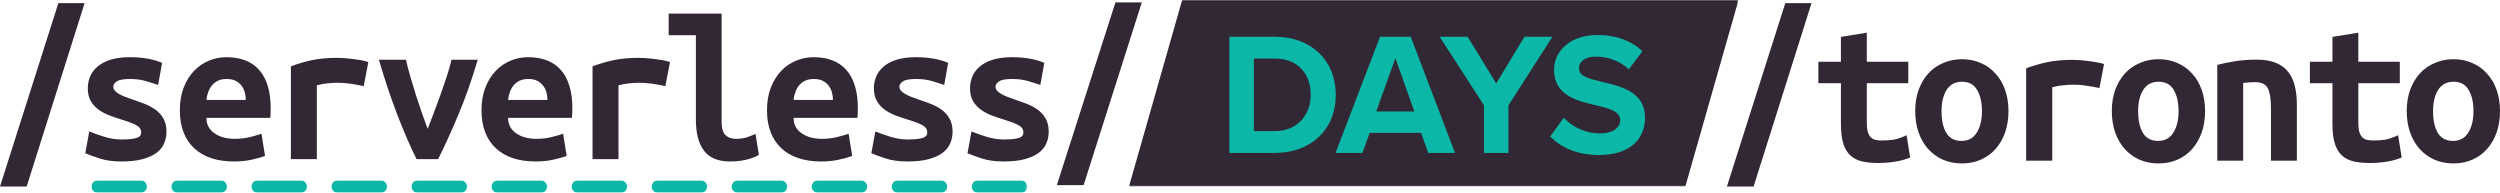 <?xml version="1.0" encoding="utf-8"?>
<!-- Generator: Adobe Illustrator 15.0.2, SVG Export Plug-In . SVG Version: 6.00 Build 0)  -->
<!DOCTYPE svg PUBLIC "-//W3C//DTD SVG 1.1//EN" "http://www.w3.org/Graphics/SVG/1.1/DTD/svg11.dtd">
<svg version="1.1" id="Layer_1" xmlns="http://www.w3.org/2000/svg" xmlns:xlink="http://www.w3.org/1999/xlink" x="0px" y="0px"
	 width="1436.862px" height="110.828px" viewBox="0 448.643 1436.862 110.828" enable-background="new 0 448.643 1436.862 110.828"
	 xml:space="preserve">
<g>
	<g transform="translate(-38 -58)">
		<path fill="#322835" d="M1064.086,508.433l-33.546,105.412h15.33l33.297-105.412H1064.086z M660.8,613.058h-15.4l33.691-105.021
			h15.148L660.8,613.058L660.8,613.058z M71.546,508.433L38,613.845h15.33l33.297-105.412H71.546z"/>
		<defs>
			<filter id="Adobe_OpacityMaskFilter" filterUnits="userSpaceOnUse" x="90.564" y="610.321" width="537.814" height="7.149">
				<feColorMatrix  type="matrix" values="1 0 0 0 0  0 1 0 0 0  0 0 1 0 0  0 0 0 1 0"/>
			</filter>
		</defs>
		<mask maskUnits="userSpaceOnUse" x="90.564" y="610.321" width="537.814" height="7.149" id="b">
			<path fill="#FFFFFF" filter="url(#Adobe_OpacityMaskFilter)" d="M90.564,610.321h537.813v7.149H90.564V610.321z"/>
		</mask>
		<g mask="url(#b)">
			<path fill="#0BB8A7" d="M94.102,617.471h24.768c1.955,0,3.539-1.598,3.539-3.574c0-1.978-1.584-3.575-3.539-3.575H94.102
				c-1.954,0-3.538,1.598-3.538,3.575C90.564,615.873,92.148,617.471,94.102,617.471z M140.1,617.471h24.768
				c1.954,0,3.538-1.598,3.538-3.574c0-1.978-1.584-3.575-3.538-3.575H140.1c-1.954,0-3.538,1.598-3.538,3.575
				C136.562,615.873,138.146,617.471,140.1,617.471z M210.866,617.471h-24.768c-1.955,0-3.538-1.598-3.538-3.574
				c0-1.978,1.583-3.575,3.538-3.575h24.768c1.952,0,3.538,1.598,3.538,3.575C214.404,615.873,212.818,617.471,210.866,617.471z
				 M232.093,617.471h24.77c1.953,0,3.536-1.598,3.536-3.574c0-1.978-1.583-3.575-3.536-3.575h-24.77
				c-1.954,0-3.536,1.598-3.536,3.575C228.557,615.873,230.139,617.471,232.093,617.471z M302.859,617.471h-24.768
				c-1.954,0-3.538-1.598-3.538-3.574c0-1.978,1.584-3.575,3.538-3.575h24.768c1.954,0,3.538,1.598,3.538,3.575
				C306.397,615.873,304.813,617.471,302.859,617.471z M324.089,617.471h24.769c1.953,0,3.537-1.598,3.537-3.574
				c0-1.978-1.584-3.575-3.537-3.575H324.09c-1.955,0-3.539,1.598-3.539,3.575c0,1.977,1.584,3.574,3.54,3.574H324.089z
				 M394.854,617.471h-24.768c-1.954,0-3.538-1.598-3.538-3.574c0-1.978,1.584-3.575,3.538-3.575h24.768
				c1.955,0,3.536,1.598,3.536,3.575C398.39,615.873,396.81,617.471,394.854,617.471z M416.084,617.471h24.766
				c1.954,0,3.538-1.598,3.538-3.574c0-1.978-1.584-3.575-3.538-3.575h-24.766c-1.954,0-3.538,1.598-3.538,3.575
				C412.546,615.873,414.13,617.471,416.084,617.471z M486.848,617.471H462.08c-1.955,0-3.539-1.598-3.539-3.574
				c0-1.978,1.584-3.575,3.54-3.575h24.767c1.954,0,3.538,1.598,3.538,3.575C490.386,615.873,488.802,617.471,486.848,617.471
				L486.848,617.471z M508.078,617.471h24.767c1.955,0,3.54-1.598,3.54-3.574c0-1.978-1.585-3.575-3.54-3.575h-24.768
				c-1.954,0-3.538,1.598-3.538,3.575C504.539,615.873,506.123,617.471,508.078,617.471L508.078,617.471z M578.843,617.471h-24.768
				c-1.957,0-3.538-1.598-3.538-3.574c0-1.978,1.581-3.575,3.538-3.575h24.768c1.956,0,3.538,1.598,3.538,3.575
				C582.381,615.873,580.799,617.471,578.843,617.471z M600.07,617.471h24.768c1.957,0,3.54-1.598,3.54-3.574
				c0-1.978-1.583-3.575-3.54-3.575H600.07c-1.956,0-3.538,1.598-3.538,3.575C596.532,615.873,598.114,617.471,600.07,617.471z"/>
		</g>
		<defs>
			<filter id="Adobe_OpacityMaskFilter_1_" filterUnits="userSpaceOnUse" x="686.85" y="506.643" width="350.364" height="107.256">
				<feColorMatrix  type="matrix" values="1 0 0 0 0  0 1 0 0 0  0 0 1 0 0  0 0 0 1 0"/>
			</filter>
		</defs>
		<mask maskUnits="userSpaceOnUse" x="686.85" y="506.643" width="350.364" height="107.256" id="c">
			<path fill="#FFFFFF" filter="url(#Adobe_OpacityMaskFilter_1_)" d="M686.85,506.644h350.364v107.255H686.85V506.644z"/>
		</mask>
		<g mask="url(#c)">
			<path fill="#322835" d="M1006.619,613.898H686.85l30.596-107.256h319.769L1006.619,613.898z"/>
		</g>
		<path fill="#0BB8A7" d="M936.716,574.308c4.654,4.905,11.888,9.008,21.002,9.008c7.729,0,11.492-3.7,11.492-7.507
			c0-5.004-5.747-6.708-13.372-8.507c-10.803-2.505-24.67-5.507-24.67-20.421c0-11.113,9.51-20.121,25.065-20.121
			c10.498,0,19.22,3.201,25.758,9.309l-7.826,10.409c-5.348-5.003-12.484-7.306-18.925-7.306c-6.34,0-9.707,2.802-9.707,6.807
			c0,4.505,5.546,5.909,13.176,7.711c10.898,2.496,24.769,5.804,24.769,20.618c0,12.21-8.616,21.421-26.45,21.421
			c-12.681,0-21.797-4.303-28.041-10.609L936.716,574.308z M890.905,567.2l-25.457-39.44h16.045l16.447,26.83l16.247-26.83h16.05
			l-25.262,39.44v27.33h-14.069L890.905,567.2L890.905,567.2z"/>
		<path fill="#0BB8A7" d="M821.058,594.529l4.163-11.515h29.525l4.158,11.515h15.355l-25.457-66.768h-17.636l-25.56,66.768H821.058z
			 M850.882,570.704h-21.896l10.999-30.632L850.882,570.704z M770.648,527.761H744.59v66.771h26.059
			c20.702,0,35.069-13.217,35.069-33.336C805.718,541.075,791.351,527.761,770.648,527.761L770.648,527.761z M791.351,561.195
			c0,11.312-7.626,20.821-20.702,20.821H758.66v-41.742h11.986C784.217,540.274,791.35,549.384,791.351,561.195L791.351,561.195z"/>
		<path fill="#322835" d="M615,586.8c3.605,0,6.374-0.261,8.3-0.789c1.922-0.526,2.888-1.598,2.888-3.221
			c0-1.053-0.301-1.946-0.902-2.676c-0.605-0.727-1.444-1.355-2.528-1.882c-1.082-0.528-2.325-1.033-3.728-1.521
			c-1.458-0.505-2.923-0.991-4.394-1.458c-2.164-0.65-4.37-1.4-6.617-2.247c-2.245-0.852-4.288-1.925-6.133-3.224
			c-1.845-1.296-3.37-2.938-4.573-4.92c-1.199-1.984-1.8-4.479-1.8-7.479c0-2.428,0.46-4.72,1.38-6.866
			c0.922-2.148,2.363-4.056,4.329-5.715c1.967-1.659,4.47-2.957,7.519-3.89c3.05-0.931,6.696-1.398,10.952-1.398
			c3.687,0,7.113,0.286,10.281,0.853c3.17,0.565,5.914,1.38,8.241,2.43l-2.284,12.644c-2.132-0.646-4.258-1.316-6.376-2.009
			c-2.89-0.928-6.135-1.395-9.747-1.395c-3.768,0-6.312,0.467-7.637,1.395c-1.32,0.935-1.985,1.928-1.985,2.979
			c0,0.895,0.301,1.684,0.9,2.372c0.604,0.689,1.404,1.317,2.41,1.884c1.002,0.569,2.162,1.114,3.487,1.641
			c1.404,0.558,2.828,1.064,4.27,1.521c2.167,0.729,4.409,1.54,6.738,2.43c2.325,0.892,4.43,2.006,6.315,3.345
			c1.883,1.336,3.427,3.036,4.629,5.104c1.205,2.066,1.806,4.601,1.806,7.597c0,2.354-0.438,4.58-1.323,6.686
			c-0.882,2.11-2.343,3.932-4.389,5.471c-2.043,1.54-4.714,2.755-8.002,3.646c-3.29,0.891-7.335,1.336-12.15,1.336
			c-4.892,0-9.062-0.564-12.51-1.7c-3.45-1.133-6.216-2.146-8.3-3.039l2.283-12.521c2.94,1.184,5.931,2.239,8.962,3.163
			C608.451,586.311,611.717,586.802,615,586.8 M559.745,586.8c3.606,0,6.374-0.261,8.301-0.789c1.923-0.526,2.89-1.598,2.89-3.221
			c0-1.053-0.302-1.946-0.903-2.676c-0.605-0.727-1.444-1.355-2.528-1.882c-1.084-0.528-2.327-1.033-3.729-1.521
			c-1.457-0.505-2.921-0.991-4.391-1.458c-2.165-0.65-4.373-1.4-6.62-2.247c-2.244-0.852-4.288-1.925-6.13-3.224
			c-1.848-1.296-3.371-2.938-4.573-4.92c-1.202-1.984-1.804-4.479-1.804-7.479c0-2.428,0.46-4.72,1.381-6.866
			c0.925-2.148,2.365-4.056,4.33-5.715c1.966-1.659,4.473-2.957,7.52-3.89c3.05-0.931,6.696-1.398,10.952-1.398
			c3.685,0,7.111,0.286,10.281,0.853c3.168,0.565,5.914,1.38,8.239,2.43l-2.282,12.644c-2.132-0.646-4.258-1.315-6.376-2.009
			c-2.89-0.928-6.138-1.395-9.747-1.395c-3.768,0-6.313,0.467-7.637,1.395c-1.323,0.935-1.984,1.928-1.984,2.979
			c0,0.895,0.3,1.684,0.899,2.372c0.604,0.689,1.404,1.317,2.408,1.884c1.002,0.569,2.164,1.114,3.487,1.641
			c1.405,0.558,2.83,1.064,4.271,1.521c2.164,0.729,4.407,1.54,6.736,2.43c2.327,0.892,4.433,2.006,6.317,3.345
			c1.884,1.336,3.427,3.036,4.63,5.104c1.205,2.066,1.805,4.601,1.805,7.597c0,2.354-0.44,4.58-1.326,6.686
			c-0.879,2.11-2.34,3.932-4.386,5.471c-2.045,1.54-4.713,2.755-8.002,3.646c-3.29,0.891-7.335,1.336-12.15,1.336
			c-4.892,0-9.063-0.564-12.51-1.7c-3.45-1.133-6.216-2.146-8.3-3.039l2.283-12.521c2.94,1.184,5.931,2.239,8.963,3.163
			C553.197,586.311,556.462,586.801,559.745,586.8"/>
		<path fill="#322835" d="M481.118,556.777c-1.526,3.81-2.287,8.228-2.287,13.25c0,4.859,0.72,9.115,2.166,12.761
			c1.444,3.647,3.507,6.707,6.196,9.18c2.686,2.47,5.934,4.334,9.741,5.592c3.809,1.255,8.12,1.884,12.936,1.884
			c3.608,0,6.855-0.306,9.743-0.911c2.887-0.609,5.612-1.355,8.18-2.25l-2.045-12.766c-1.845,0.651-4.11,1.3-6.796,1.945
			c-2.69,0.65-5.515,0.974-8.482,0.974c-4.81,0-8.743-1.07-11.788-3.221c-3.05-2.144-4.572-5.084-4.572-8.812h36.69
			c0.078-0.647,0.138-1.5,0.181-2.553c0.039-1.052,0.06-2.066,0.06-3.038c0-9.562-2.163-16.835-6.496-21.82
			c-4.332-4.982-10.668-7.476-19.007-7.476c-3.369,0-6.66,0.65-9.866,1.945c-3.208,1.299-6.054,3.222-8.54,5.773
			C484.644,549.789,482.638,552.97,481.118,556.777L481.118,556.777z M516.124,559.634c0.405,1.444,0.607,2.938,0.602,4.438h-22.616
			c0.159-1.54,0.5-3.041,1.023-4.497c0.494-1.412,1.227-2.729,2.164-3.894c0.921-1.132,2.085-2.021,3.489-2.671
			c1.399-0.649,3.066-0.974,4.993-0.974c2.003,0,3.687,0.345,5.053,1.034c1.363,0.688,2.485,1.603,3.366,2.732
			C515.082,556.943,515.736,558.244,516.124,559.634L516.124,559.634z"/>
		<path fill="#322835" d="M474.163,595.674c-0.238,0.165-0.78,0.447-1.624,0.854c-0.84,0.404-1.945,0.831-3.308,1.272
			c-1.365,0.449-3.027,0.832-4.99,1.156c-1.968,0.323-4.195,0.485-6.679,0.485c-6.817,0-11.789-2.044-14.916-6.139
			c-3.13-4.091-4.691-10.066-4.691-17.928v-48.5h-15.641v-12.398h30.437v61.992c0,3.891,0.76,6.525,2.287,7.9
			c1.521,1.38,3.446,2.068,5.772,2.068c2.966,0,5.45-0.406,7.458-1.216c1.319-0.537,2.643-1.064,3.971-1.58L474.163,595.674z
			 M420.425,556.171c-1.134-0.282-2.276-0.525-3.427-0.729c-1.34-0.245-2.684-0.469-4.031-0.67
			c-1.317-0.195-2.642-0.337-3.971-0.427c-1.082-0.071-2.165-0.111-3.249-0.12c-2.086,0-4.13,0.103-6.132,0.306
			c-2.074,0.215-4.126,0.6-6.137,1.151v42.425h-14.918v-53.361c3.941-1.463,7.981-2.642,12.091-3.528
			c4.131-0.89,8.963-1.337,14.496-1.337c0.801,0,1.942,0.043,3.427,0.122c1.589,0.091,3.174,0.233,4.754,0.426
			c1.684,0.203,3.387,0.446,5.111,0.73c1.725,0.286,3.269,0.667,4.634,1.157L420.425,556.171z"/>
		<path fill="#322835" d="M317.028,556.777c-1.526,3.81-2.287,8.228-2.287,13.25c0,4.859,0.72,9.115,2.164,12.761
			c1.446,3.647,3.51,6.707,6.198,9.18c2.686,2.47,5.934,4.334,9.742,5.592c3.808,1.255,8.12,1.884,12.933,1.884
			c3.609,0,6.857-0.306,9.745-0.911c2.887-0.609,5.612-1.355,8.18-2.25l-2.045-12.766c-1.845,0.651-4.11,1.3-6.795,1.945
			c-2.691,0.65-5.519,0.974-8.483,0.974c-4.812,0-8.743-1.07-11.788-3.221c-3.052-2.144-4.573-5.084-4.573-8.812h36.692
			c0.078-0.647,0.138-1.5,0.18-2.553c0.039-1.012,0.059-2.024,0.061-3.038c0-9.562-2.165-16.835-6.496-21.82
			c-4.332-4.982-10.668-7.476-19.007-7.476c-3.369,0-6.66,0.65-9.866,1.945c-3.208,1.299-6.054,3.222-8.542,5.773
			C320.555,549.789,318.55,552.97,317.028,556.777L317.028,556.777z M352.034,559.634c0.404,1.444,0.607,2.938,0.602,4.438h-22.617
			c0.16-1.54,0.5-3.041,1.024-4.497c0.493-1.412,1.225-2.729,2.164-3.894c0.921-1.132,2.085-2.021,3.487-2.671
			c1.403-0.649,3.07-0.974,4.995-0.974c2.003,0,3.687,0.345,5.053,1.034c1.363,0.688,2.482,1.603,3.366,2.732
			C350.992,556.943,351.646,558.244,352.034,559.634L352.034,559.634z"/>
		<path fill="#322835" d="M277.425,598.105c-3.61-7.209-7.28-15.658-11.01-25.345c-3.726-9.682-7.275-20.275-10.646-31.784h15.52
			c0.721,3.08,1.58,6.361,2.586,9.845c1.012,3.52,2.074,7.024,3.188,10.514c1.095,3.44,2.238,6.864,3.43,10.272
			c1.064,3.053,2.166,6.092,3.306,9.117c1.154-3.043,2.317-6.082,3.489-9.117c1.313-3.406,2.576-6.83,3.79-10.272
			c1.232-3.495,2.436-6.999,3.61-10.514c1.16-3.483,2.104-6.766,2.827-9.845h15.036c-3.369,11.509-7.096,22.103-11.188,31.784
			c-4.09,9.687-7.938,18.136-11.547,25.345H277.425z M247.049,556.171c-1.133-0.282-2.276-0.526-3.427-0.729
			c-1.34-0.246-2.684-0.469-4.031-0.67c-1.317-0.195-2.642-0.337-3.971-0.427c-1.082-0.071-2.165-0.111-3.249-0.12
			c-2.086,0-4.13,0.103-6.132,0.306c-2.073,0.215-4.125,0.6-6.136,1.151v42.424h-14.918v-53.36c3.941-1.463,7.981-2.642,12.09-3.528
			c4.131-0.89,8.964-1.337,14.496-1.337c0.801,0,1.943,0.043,3.427,0.122c1.589,0.091,3.174,0.233,4.754,0.426
			c1.685,0.203,3.387,0.446,5.111,0.73c1.725,0.286,3.269,0.667,4.634,1.156L247.049,556.171z"/>
		<path fill="#322835" d="M143.653,556.777c-1.526,3.81-2.287,8.228-2.287,13.25c0,4.859,0.72,9.115,2.166,12.761
			c1.444,3.647,3.507,6.707,6.196,9.18c2.686,2.47,5.934,4.334,9.742,5.592c3.808,1.255,8.12,1.884,12.933,1.884
			c3.61,0,6.858-0.306,9.745-0.911c2.887-0.609,5.613-1.355,8.18-2.25l-2.045-12.766c-1.845,0.651-4.11,1.3-6.796,1.945
			c-2.69,0.65-5.515,0.974-8.482,0.974c-4.812,0-8.743-1.07-11.788-3.221c-3.052-2.144-4.573-5.084-4.573-8.812h36.692
			c0.078-0.647,0.138-1.5,0.18-2.553c0.04-1.052,0.06-2.066,0.06-3.038c0-9.562-2.165-16.835-6.496-21.82
			c-4.332-4.982-10.668-7.476-19.007-7.476c-3.369,0-6.66,0.65-9.866,1.945c-3.208,1.299-6.054,3.222-8.542,5.773
			C147.18,549.789,145.175,552.97,143.653,556.777L143.653,556.777z M178.659,559.634c0.405,1.444,0.607,2.938,0.602,4.438h-22.617
			c0.16-1.54,0.5-3.041,1.024-4.497c0.493-1.412,1.225-2.729,2.164-3.894c0.92-1.132,2.085-2.021,3.487-2.671
			c1.403-0.649,3.07-0.974,4.995-0.974c2.003,0,3.687,0.345,5.053,1.034c1.363,0.688,2.485,1.603,3.366,2.732
			C177.617,556.943,178.271,558.244,178.659,559.634L178.659,559.634z"/>
		<path fill="#322835" d="M107.945,586.8c3.61,0,6.376-0.261,8.302-0.789c1.923-0.526,2.887-1.598,2.887-3.221
			c0-1.053-0.302-1.946-0.904-2.676c-0.602-0.727-1.443-1.355-2.526-1.882c-1.081-0.528-2.326-1.033-3.727-1.521
			c-1.458-0.504-2.923-0.99-4.393-1.458c-2.164-0.65-4.37-1.4-6.617-2.247c-2.247-0.852-4.29-1.925-6.135-3.224
			c-1.845-1.296-3.367-2.938-4.571-4.92c-1.203-1.984-1.803-4.479-1.803-7.479c0-2.428,0.46-4.72,1.38-6.866
			c0.922-2.148,2.366-4.056,4.333-5.715c1.964-1.659,4.469-2.957,7.519-3.89c3.047-0.931,6.695-1.398,10.947-1.398
			c3.688,0,7.117,0.286,10.285,0.853c3.168,0.565,5.914,1.38,8.24,2.43l-2.286,12.644c-2.132-0.646-4.256-1.316-6.374-2.009
			c-2.889-0.928-6.137-1.395-9.744-1.395c-3.77,0-6.316,0.467-7.64,1.395c-1.322,0.935-1.985,1.928-1.985,2.979
			c0,0.895,0.301,1.684,0.901,2.372c0.603,0.689,1.404,1.317,2.408,1.884c1.001,0.569,2.164,1.114,3.489,1.641
			c1.405,0.558,2.829,1.064,4.27,1.521c2.164,0.729,4.408,1.54,6.735,2.43c2.327,0.892,4.433,2.006,6.316,3.345
			c1.885,1.336,3.431,3.036,4.631,5.104c1.205,2.066,1.805,4.601,1.805,7.597c0,2.354-0.44,4.58-1.323,6.686
			c-0.883,2.11-2.344,3.932-4.39,5.471c-2.044,1.54-4.712,2.755-8,3.646c-3.291,0.891-7.338,1.336-12.15,1.336
			c-4.895,0-9.065-0.564-12.511-1.7c-3.45-1.133-6.216-2.146-8.302-3.039l2.287-12.521c2.94,1.185,5.93,2.239,8.962,3.163
			C101.398,586.311,104.662,586.801,107.945,586.8 M1096.053,554.472h-12.947V542.13h12.947v-14.278l14.883-2.42v16.698h23.838
			v12.342h-23.838v22.99c0,2.097,0.202,3.791,0.605,5.082c0.403,1.29,0.968,2.299,1.694,3.025c0.726,0.726,1.612,1.21,2.661,1.452
			c1.05,0.241,2.219,0.362,3.51,0.362c1.371,0,2.622-0.04,3.751-0.121c1.21-0.08,2.34-0.202,3.388-0.362
			c1.149-0.248,2.281-0.571,3.388-0.969c1.21-0.402,2.5-0.928,3.872-1.572l2.057,12.825c-2.742,1.131-5.727,1.937-8.953,2.421
			c-3.043,0.476-6.117,0.718-9.196,0.726c-3.469,0-6.534-0.282-9.196-0.847c-2.662-0.565-4.92-1.654-6.775-3.268
			s-3.268-3.872-4.235-6.775c-0.968-2.985-1.452-6.857-1.452-11.616V554.472z M1192.362,570.443c0,4.518-0.646,8.631-1.937,12.343
			c-1.291,3.63-3.105,6.775-5.445,9.438c-2.339,2.662-5.162,4.719-8.47,6.171c-3.227,1.452-6.856,2.178-10.89,2.178
			s-7.704-0.726-11.011-2.178c-3.228-1.452-6.051-3.509-8.471-6.171c-2.34-2.662-4.153-5.808-5.444-9.438
			c-1.29-3.71-1.937-7.825-1.937-12.343c0-4.437,0.646-8.47,1.937-12.1c1.371-3.71,3.227-6.857,5.565-9.438
			c2.377-2.632,5.312-4.699,8.591-6.051c3.308-1.452,6.897-2.178,10.77-2.178c3.953,0,7.542,0.727,10.77,2.178
			c3.307,1.371,6.131,3.389,8.47,6.051c2.42,2.58,4.274,5.727,5.565,9.438C1191.717,561.974,1192.362,566.007,1192.362,570.443
			L1192.362,570.443z M1153.884,570.564c0,5.082,0.887,9.196,2.662,12.342c1.854,3.146,4.8,4.72,8.833,4.72
			c3.872,0,6.776-1.573,8.712-4.72c2.017-3.146,3.025-7.26,3.025-12.342s-0.929-9.156-2.783-12.221
			c-1.775-3.146-4.679-4.719-8.712-4.719c-3.872,0-6.816,1.572-8.833,4.719C1154.852,561.408,1153.884,565.482,1153.884,570.564z
			 M1244.627,557.255c-1.161-0.282-2.331-0.524-3.509-0.727c-1.324-0.247-2.655-0.448-3.993-0.604
			c-1.321-0.236-2.654-0.397-3.993-0.484c-1.088-0.073-2.177-0.113-3.267-0.121c-2.098,0-4.154,0.121-6.172,0.363
			c-2.086,0.174-4.151,0.538-6.171,1.089V599h-15.004v-53.119c3.947-1.45,7.99-2.623,12.101-3.509
			c4.194-0.887,9.074-1.331,14.641-1.331c0.807,0,1.936,0.04,3.388,0.121c1.533,0.08,3.146,0.242,4.84,0.484
			c1.705,0.162,3.4,0.404,5.082,0.726c1.775,0.242,3.349,0.604,4.72,1.089L1244.627,557.255z M1305.362,570.443
			c0,4.518-0.646,8.631-1.937,12.343c-1.291,3.63-3.105,6.775-5.445,9.438c-2.339,2.662-5.162,4.719-8.47,6.171
			c-3.227,1.452-6.856,2.178-10.89,2.178s-7.704-0.726-11.011-2.178c-3.228-1.452-6.051-3.509-8.471-6.171
			c-2.339-2.662-4.153-5.808-5.444-9.438c-1.291-3.71-1.937-7.825-1.937-12.343c0-4.437,0.646-8.47,1.937-12.1
			c1.371-3.71,3.227-6.857,5.565-9.438c2.378-2.632,5.312-4.699,8.591-6.051c3.308-1.452,6.897-2.178,10.77-2.178
			c3.953,0,7.542,0.727,10.77,2.178c3.307,1.371,6.131,3.389,8.47,6.051c2.42,2.58,4.274,5.727,5.565,9.438
			C1304.717,561.974,1305.362,566.007,1305.362,570.443L1305.362,570.443z M1266.884,570.564c0,5.082,0.887,9.196,2.662,12.342
			c1.854,3.146,4.8,4.72,8.833,4.72c3.872,0,6.776-1.573,8.712-4.72c2.017-3.146,3.025-7.26,3.025-12.342s-0.929-9.156-2.783-12.221
			c-1.775-3.146-4.679-4.719-8.712-4.719c-3.872,0-6.816,1.572-8.833,4.719C1267.852,561.408,1266.884,565.482,1266.884,570.564z
			 M1312.373,543.944c2.662-0.726,5.929-1.411,9.801-2.057c3.953-0.646,8.229-0.968,12.826-0.968c4.517,0,8.268,0.645,11.253,1.936
			c2.985,1.21,5.324,2.985,7.019,5.324c1.774,2.259,3.024,5.001,3.75,8.228c0.727,3.146,1.09,6.655,1.09,10.527V599h-14.884v-30.129
			c0-5.324-0.604-9.156-1.814-11.495c-1.21-2.34-3.67-3.509-7.381-3.509c-1.129,0-2.259,0.04-3.388,0.121
			c-1.05,0.08-2.179,0.202-3.389,0.362V599h-14.883V543.944z M1378.553,554.472h-12.947V542.13h12.947v-14.278l14.883-2.42v16.698
			h23.838v12.342h-23.838v22.99c0,2.097,0.202,3.791,0.605,5.082c0.403,1.29,0.968,2.299,1.694,3.025
			c0.726,0.726,1.612,1.21,2.661,1.452c1.05,0.241,2.219,0.362,3.51,0.362c1.371,0,2.622-0.04,3.751-0.121
			c1.134-0.072,2.265-0.193,3.388-0.362c1.149-0.248,2.281-0.571,3.388-0.969c1.32-0.447,2.613-0.973,3.872-1.572l2.057,12.825
			c-2.742,1.131-5.727,1.937-8.953,2.421c-3.043,0.476-6.117,0.718-9.196,0.726c-3.469,0-6.534-0.282-9.196-0.847
			c-2.662-0.565-4.921-1.654-6.775-3.268c-1.855-1.613-3.268-3.872-4.235-6.775c-0.968-2.985-1.452-6.857-1.452-11.616V554.472z
			 M1474.862,570.443c0,4.518-0.646,8.631-1.937,12.342c-1.291,3.631-3.105,6.776-5.445,9.438c-2.339,2.662-5.162,4.719-8.47,6.171
			c-3.227,1.452-6.856,2.178-10.89,2.178s-7.704-0.726-11.011-2.178c-3.228-1.452-6.051-3.509-8.471-6.171
			c-2.339-2.662-4.153-5.808-5.444-9.438c-1.291-3.71-1.937-7.824-1.937-12.342c0-4.437,0.646-8.47,1.937-12.1
			c1.371-3.71,3.227-6.857,5.565-9.438c2.378-2.631,5.312-4.698,8.591-6.05c3.308-1.452,6.897-2.178,10.77-2.178
			c3.953,0,7.542,0.726,10.77,2.178c3.307,1.371,6.131,3.389,8.47,6.05c2.42,2.581,4.274,5.728,5.565,9.438
			C1474.217,561.974,1474.862,566.007,1474.862,570.443L1474.862,570.443z M1436.384,570.564c0,5.082,0.887,9.196,2.662,12.342
			c1.854,3.146,4.8,4.72,8.833,4.72c3.872,0,6.776-1.573,8.712-4.72c2.017-3.146,3.025-7.26,3.025-12.342s-0.929-9.156-2.783-12.221
			c-1.775-3.146-4.679-4.719-8.712-4.719c-3.872,0-6.816,1.572-8.833,4.719C1437.352,561.408,1436.384,565.482,1436.384,570.564z"/>
	</g>
</g>
</svg>
